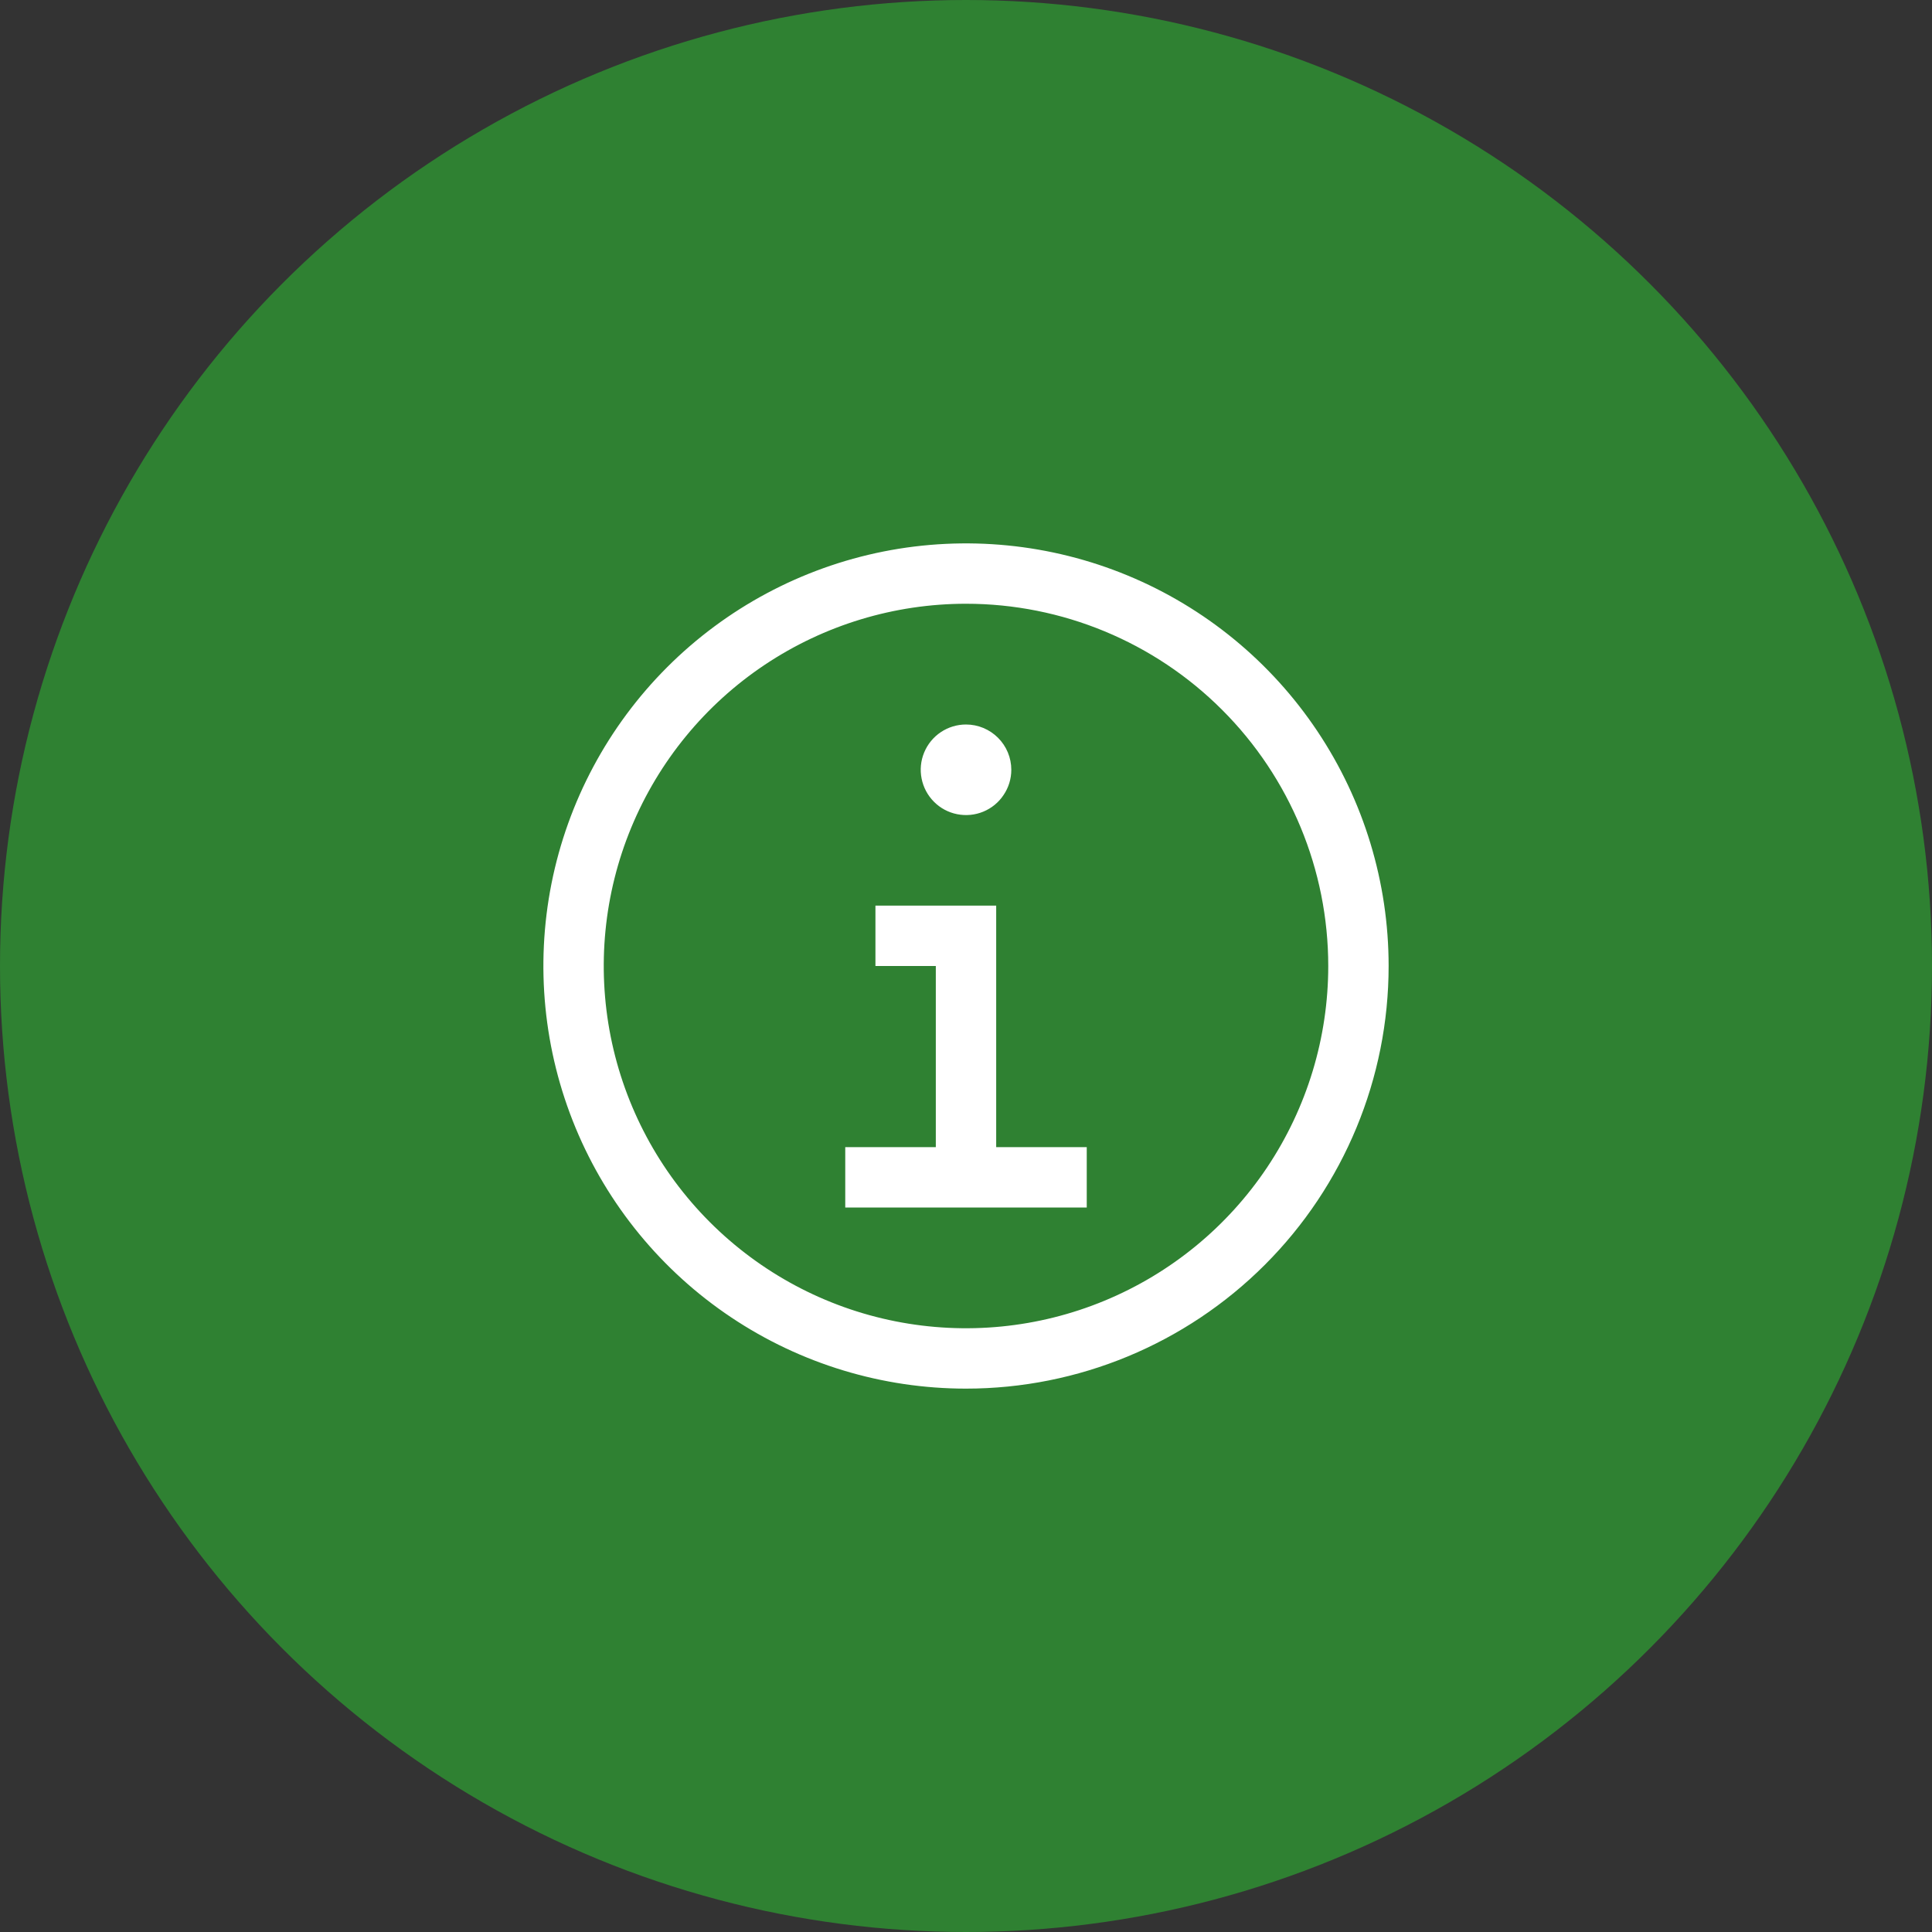 <svg width="40" height="40" viewBox="0 0 40 40" fill="none" xmlns="http://www.w3.org/2000/svg">
<rect x="0" y="0" width="40" height="40" fill="#333333" stroke="none"/>
<circle cx="20" cy="20" r="20" fill="#2F8132"/>
<path d="M20.625 23.75V18.75H18.125V20H19.375V23.75H17.5V25H22.5V23.75H20.625ZM20 15C19.815 15 19.633 15.055 19.479 15.158C19.325 15.261 19.205 15.407 19.134 15.579C19.063 15.75 19.044 15.938 19.081 16.12C19.117 16.302 19.206 16.469 19.337 16.6C19.468 16.732 19.635 16.821 19.817 16.857C19.999 16.893 20.188 16.875 20.359 16.804C20.53 16.733 20.677 16.613 20.779 16.458C20.883 16.304 20.938 16.123 20.938 15.938C20.938 15.689 20.839 15.45 20.663 15.275C20.487 15.099 20.249 15 20 15Z" fill="white"/>
<path d="M20 28.75C18.269 28.75 16.578 28.237 15.139 27.275C13.7 26.314 12.578 24.947 11.916 23.349C11.254 21.75 11.081 19.99 11.418 18.293C11.756 16.596 12.589 15.037 13.813 13.813C15.037 12.589 16.596 11.756 18.293 11.418C19.99 11.081 21.75 11.254 23.349 11.916C24.947 12.578 26.314 13.7 27.275 15.139C28.237 16.578 28.75 18.269 28.75 20C28.75 22.321 27.828 24.546 26.187 26.187C24.546 27.828 22.321 28.75 20 28.75ZM20 12.5C18.517 12.5 17.067 12.94 15.833 13.764C14.6 14.588 13.639 15.759 13.071 17.13C12.503 18.5 12.355 20.008 12.644 21.463C12.934 22.918 13.648 24.254 14.697 25.303C15.746 26.352 17.082 27.067 18.537 27.356C19.992 27.645 21.5 27.497 22.87 26.929C24.241 26.361 25.412 25.4 26.236 24.167C27.06 22.933 27.5 21.483 27.5 20C27.5 18.011 26.71 16.103 25.303 14.697C23.897 13.29 21.989 12.5 20 12.5Z" fill="white"/>
</svg>
